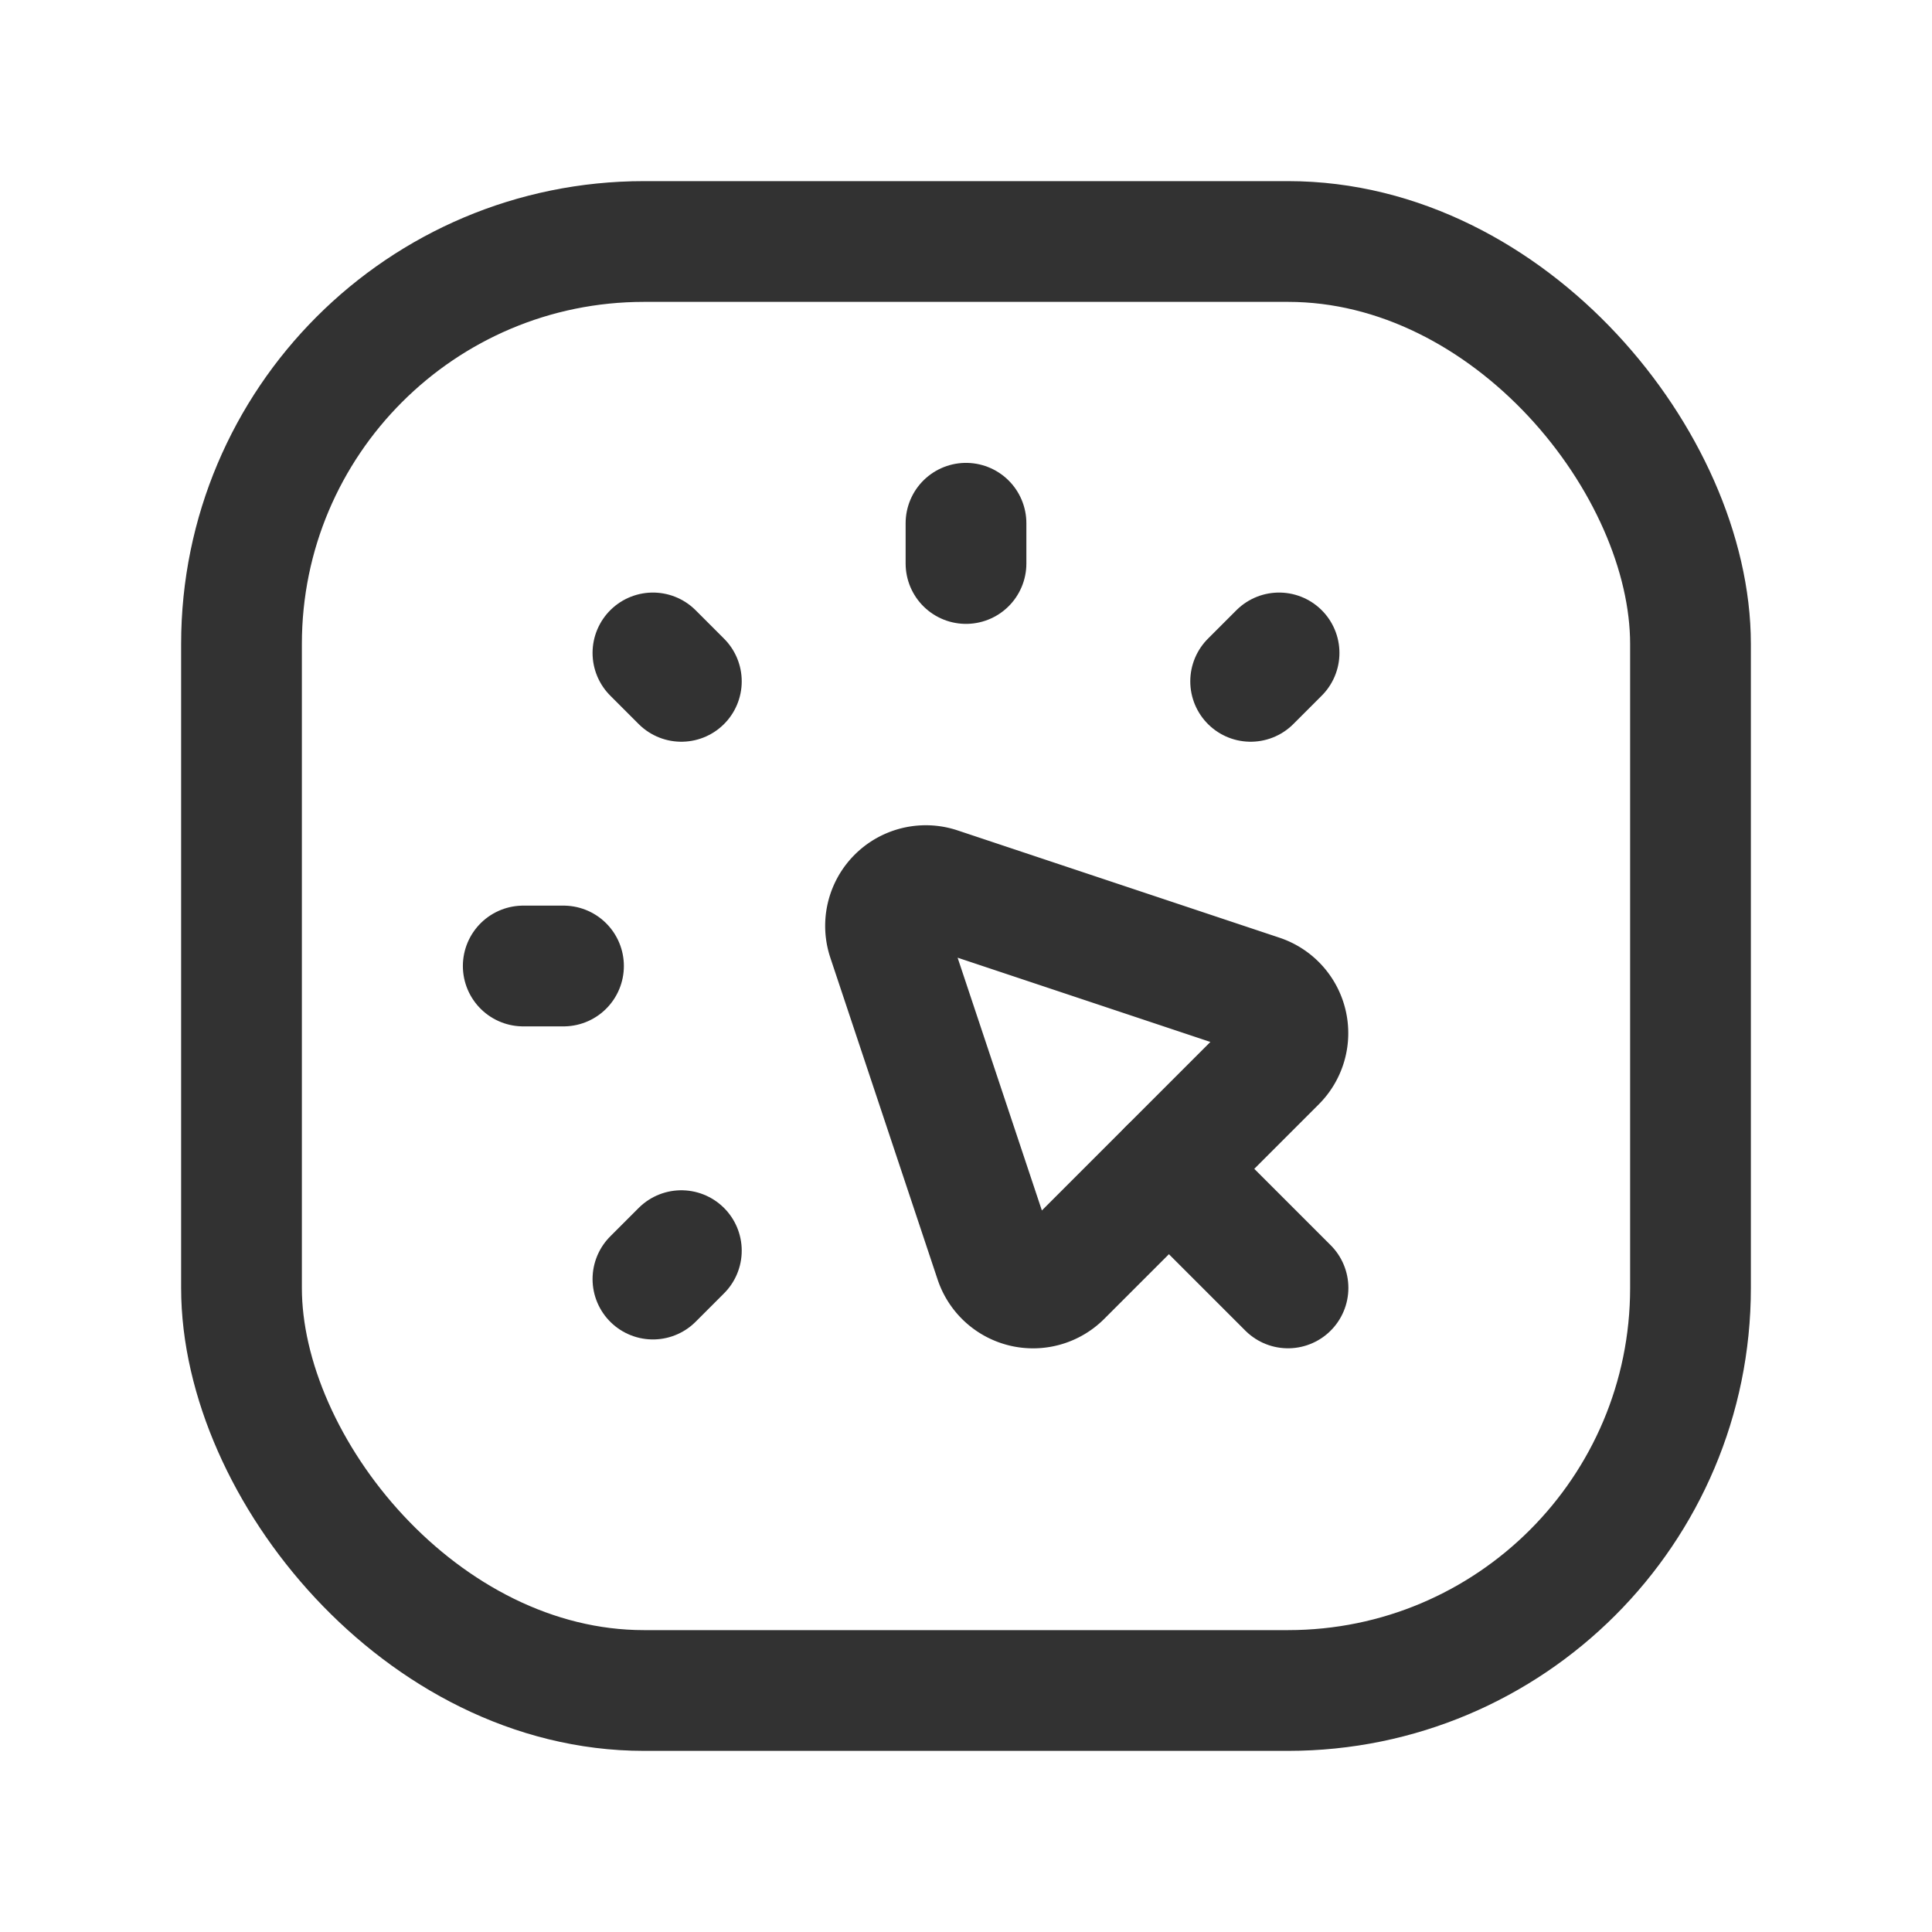<svg id="Layer_3" data-name="Layer 3" xmlns="http://www.w3.org/2000/svg" viewBox="0 0 24 24"><rect width="24" height="24" fill="none"/><line x1="8.464" y1="8.464" x2="8.111" y2="8.111" fill="none" stroke="#323232" stroke-linecap="round" stroke-linejoin="round" stroke-width="1.5"/><line x1="15.536" y1="8.464" x2="15.889" y2="8.111" fill="none" stroke="#323232" stroke-linecap="round" stroke-linejoin="round" stroke-width="1.5"/><line x1="8.464" y1="15.536" x2="8.111" y2="15.889" fill="none" stroke="#323232" stroke-linecap="round" stroke-linejoin="round" stroke-width="1.5"/><line x1="7" y1="12" x2="6.5" y2="12" fill="none" stroke="#323232" stroke-linecap="round" stroke-linejoin="round" stroke-width="1.5"/><line x1="12" y1="7" x2="12" y2="6.5" fill="none" stroke="#323232" stroke-linecap="round" stroke-linejoin="round" stroke-width="1.5"/><rect x="3" y="3" width="18" height="18" rx="5" stroke-width="1.5" stroke="#323232" stroke-linecap="round" stroke-linejoin="round" fill="none"/><line x1="16" y1="15.999" x2="14.521" y2="14.52" fill="none" stroke="#323232" stroke-linecap="round" stroke-linejoin="round" stroke-width="1.5"/><path d="M15.853,13.187l-2.666,2.666a.5.5,0,0,1-.828-.195l-1.333-3.999a.5.5,0,0,1,.632-.632l3.999,1.333A.5.5,0,0,1,15.853,13.187Z" fill="none" stroke="#323232" stroke-linecap="round" stroke-linejoin="round" stroke-width="1.5"/></svg>